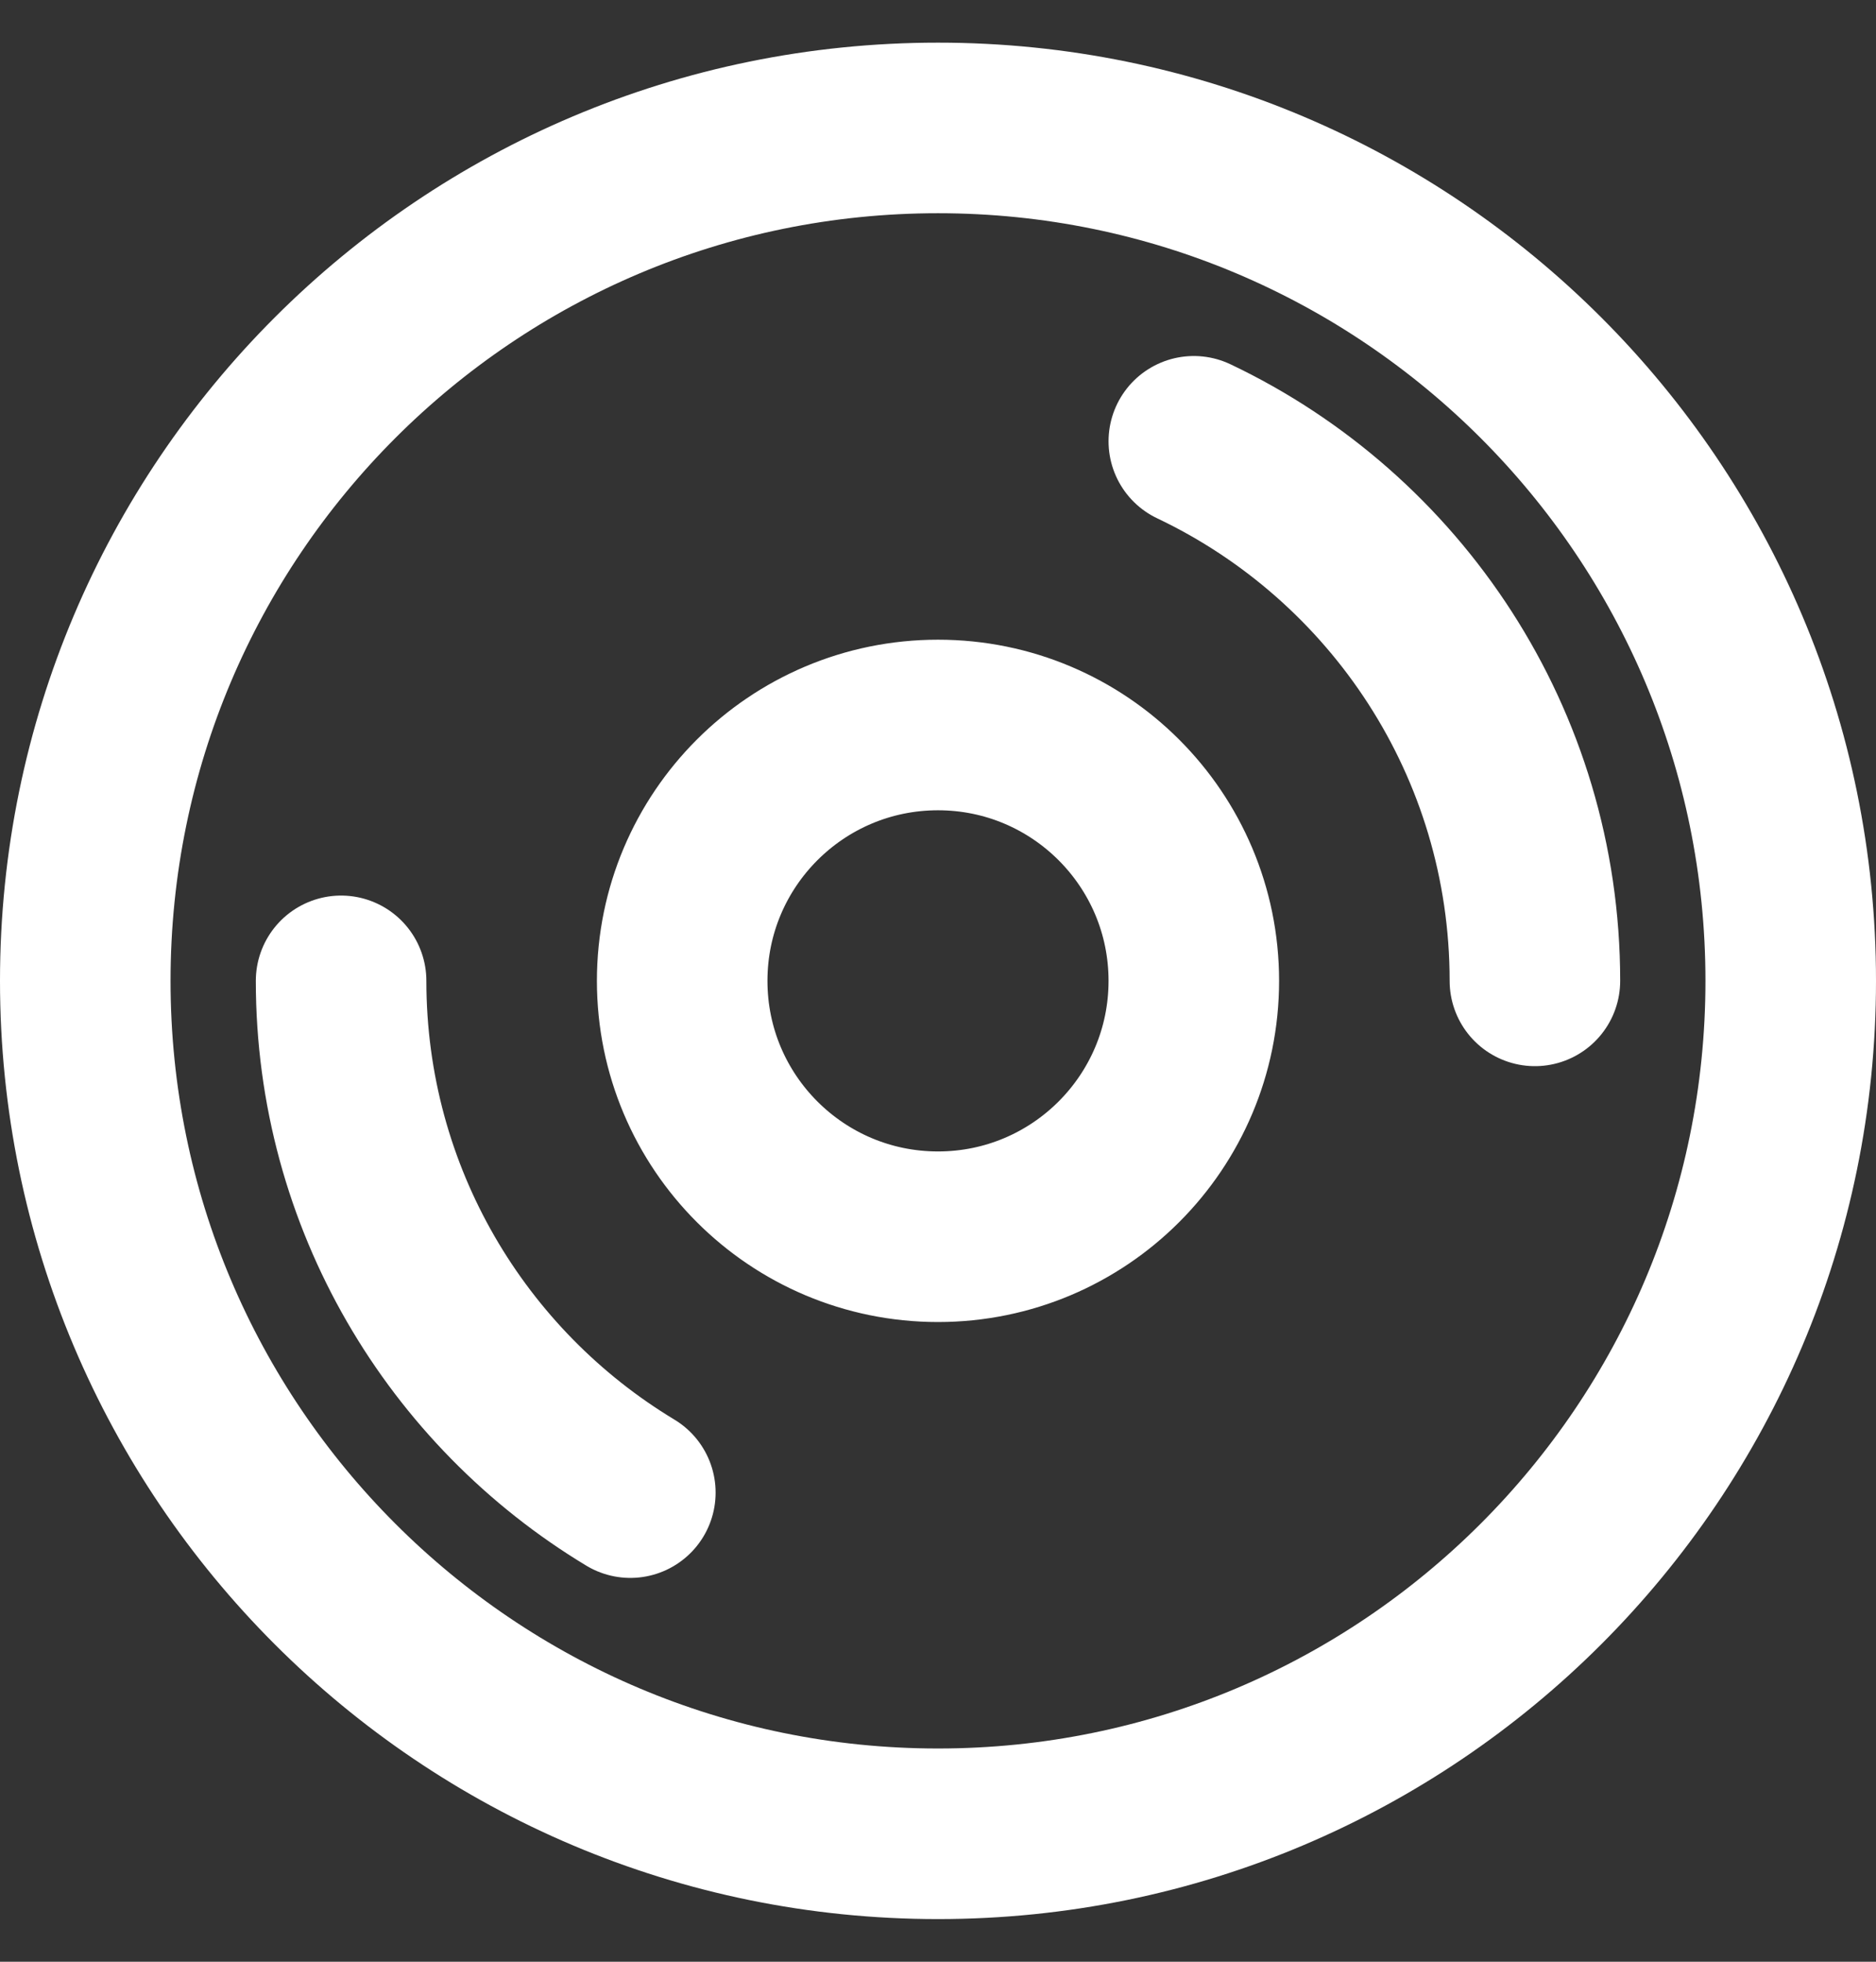 <svg width="22" height="23" viewBox="0 0 22 23" fill="none" xmlns="http://www.w3.org/2000/svg">
<rect x="0" y="0" width="22" height="23" fill="#333333" stroke="none"/>
<path d="M14 5.174C16.365 6.297 18 8.708 18 11.5M7.392 17.5C5.36 16.275 4 14.046 4 11.5M21 11.5C21 17.023 16.523 21.5 11 21.5C5.477 21.5 1 17.023 1 11.5C1 5.977 5.477 1.5 11 1.5C16.523 1.5 21 5.977 21 11.5ZM14 11.5C14 13.157 12.657 14.5 11 14.5C9.343 14.5 8 13.157 8 11.5C8 9.843 9.343 8.5 11 8.5C12.657 8.5 14 9.843 14 11.5Z" stroke="white" stroke-width="2" stroke-linecap="round" stroke-linejoin="round"/>
</svg>
